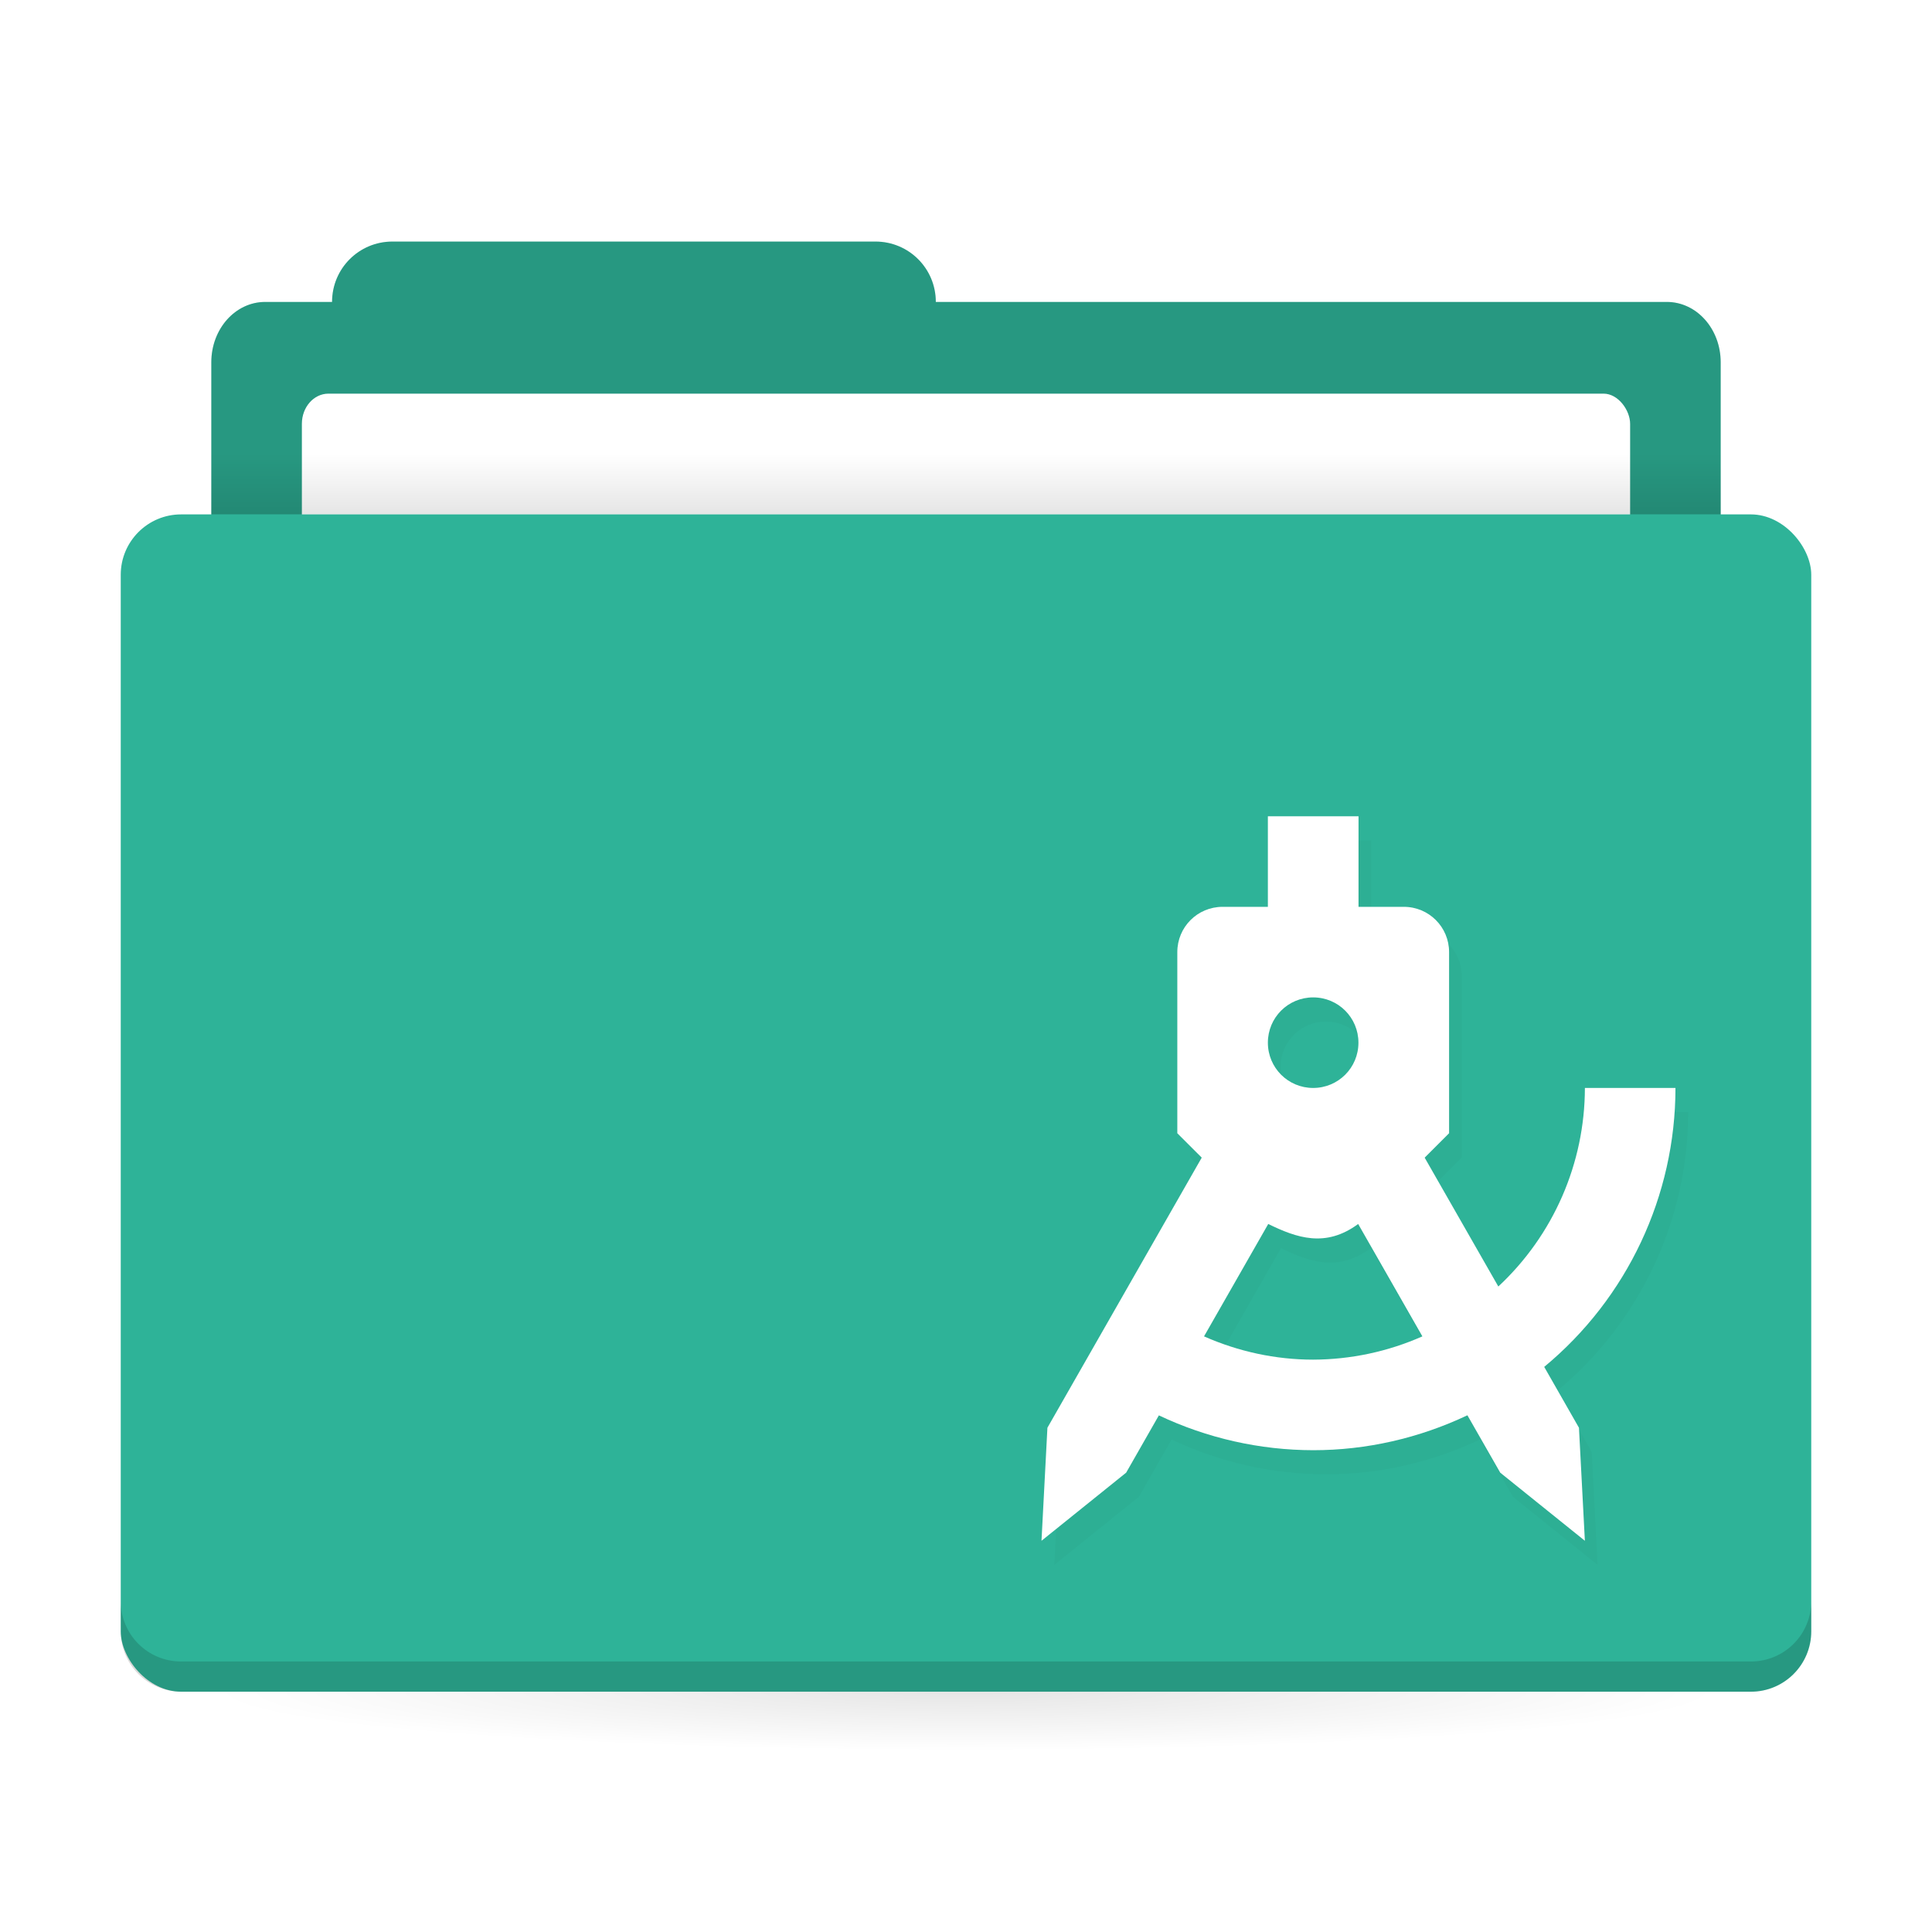 <svg width="64" height="64" version="1.1" xmlns="http://www.w3.org/2000/svg" xmlns:xlink="http://www.w3.org/1999/xlink">
 <defs>
  <linearGradient id="a">
   <stop offset="0"/>
   <stop stop-opacity="0" offset="1"/>
  </linearGradient>
  <filter id="d" x="-.039" y="-.034" width="1.077" height="1.067" color-interpolation-filters="sRGB">
   <feGaussianBlur stdDeviation="0.338"/>
  </filter>
  <linearGradient id="b" x1="31" x2="31" y1="1005.4" y2="1003.4" gradientTransform="matrix(.926 0 0 1 2.37 -988.36)" gradientUnits="userSpaceOnUse" xlink:href="#a"/>
  <radialGradient id="c" cx="32" cy="1021.9" r="25" gradientTransform="matrix(-1 0 0 -.08 64 137.74)" gradientUnits="userSpaceOnUse" xlink:href="#a"/>
 </defs>
 <g transform="translate(0 -988.36)" stroke-width="1.424">
  <path transform="translate(0 988.36)" d="m13 8.002c-1.108 0-2 0.892-2 2h-2.215c-0.989 0-1.785 0.892-1.785 2v6c0 1.108 0.796 2 1.785 2h46.43c0.989 0 1.785-0.892 1.785-2v-6c0-1.108-0.796-2-1.785-2h-24.215c0-1.108-0.892-2-2-2z" fill="#2eb398"/>
  <path transform="translate(0 988.36)" d="m13 8.002c-1.108 0-2 0.892-2 2h-2.215c-0.989 0-1.785 0.892-1.785 2v6c0 1.108 0.796 2 1.785 2h46.43c0.989 0 1.785-0.892 1.785-2v-6c0-1.108-0.796-2-1.785-2h-24.215c0-1.108-0.892-2-2-2z" opacity=".15"/>
  <rect x="10" y="1001.4" width="44" height="7" rx=".88" ry="1" fill="#fff"/>
 </g>
 <rect x="7" y="15.04" width="50" height="2" ry="0" fill="url(#b)" opacity=".1" stroke-width="1.409"/>
 <rect x="7" y="56.04" width="50" height="5" ry="0" fill="url(#c)" opacity=".1" stroke-width="1.409"/>
 <rect x="4" y="17.04" width="56" height="39" rx="2" ry="2" fill="#2eb398" stroke-width="1.424"/>
 <path d="m4 53.039v1c0 1.108 0.892 2 2 2h52c1.108 0 2-0.892 2-2v-1c0 1.108-0.892 2-2 2h-52c-1.108 0-2-0.892-2-2z" opacity=".15" stroke-width="1.424"/>
 <path d="m42.422 27.84v3h-1.5c-0.831 0-1.5 0.669-1.5 1.5v6l0.809 0.808-5.112 8.948-0.196 3.744 2.804-2.256 1.084-1.898c1.598 0.757 3.344 1.151 5.112 1.154 1.768 0 3.512-0.4 5.109-1.157l1.087 1.901 2.804 2.256-0.196-3.744-1.151-2.016c2.753-2.279 4.347-5.667 4.348-9.24h-3c-4e-3 2.495-1.042 4.877-2.868 6.577l-2.44-4.268 0.809-0.809v-6c0-0.831-0.669-1.5-1.5-1.5h-1.5v-3zm1.5 6c0.831 0 1.5 0.669 1.5 1.5s-0.669 1.5-1.5 1.5c-0.831 0-1.5-0.669-1.5-1.5s0.669-1.5 1.5-1.5zm-1.488 7.506c0.942 0.46 1.898 0.797 2.979 0l2.127 3.723c-1.14 0.505-2.372 0.767-3.618 0.771-1.245 0-2.477-0.267-3.615-0.771z" enable-background="new" filter="url(#d)" opacity=".15"/>
 <path d="m42 27.04v3h-1.5c-0.831 0-1.5 0.669-1.5 1.5v6l0.809 0.808-5.112 8.948-0.196 3.744 2.804-2.256 1.084-1.898c1.598 0.757 3.344 1.151 5.112 1.154 1.768 0 3.512-0.4 5.109-1.157l1.087 1.901 2.804 2.256-0.196-3.744-1.151-2.016c2.753-2.279 4.347-5.667 4.348-9.24h-3c-4e-3 2.495-1.042 4.877-2.868 6.577l-2.44-4.268 0.809-0.809v-6c0-0.831-0.669-1.5-1.5-1.5h-1.5v-3zm1.5 6c0.831 0 1.5 0.669 1.5 1.5s-0.669 1.5-1.5 1.5c-0.831 0-1.5-0.669-1.5-1.5s0.669-1.5 1.5-1.5zm-1.488 7.506c0.942 0.46 1.898 0.797 2.979 0l2.127 3.723c-1.14 0.505-2.372 0.767-3.618 0.771-1.245 0-2.477-0.267-3.615-0.771z" enable-background="new" fill="#fff"/>
</svg>
